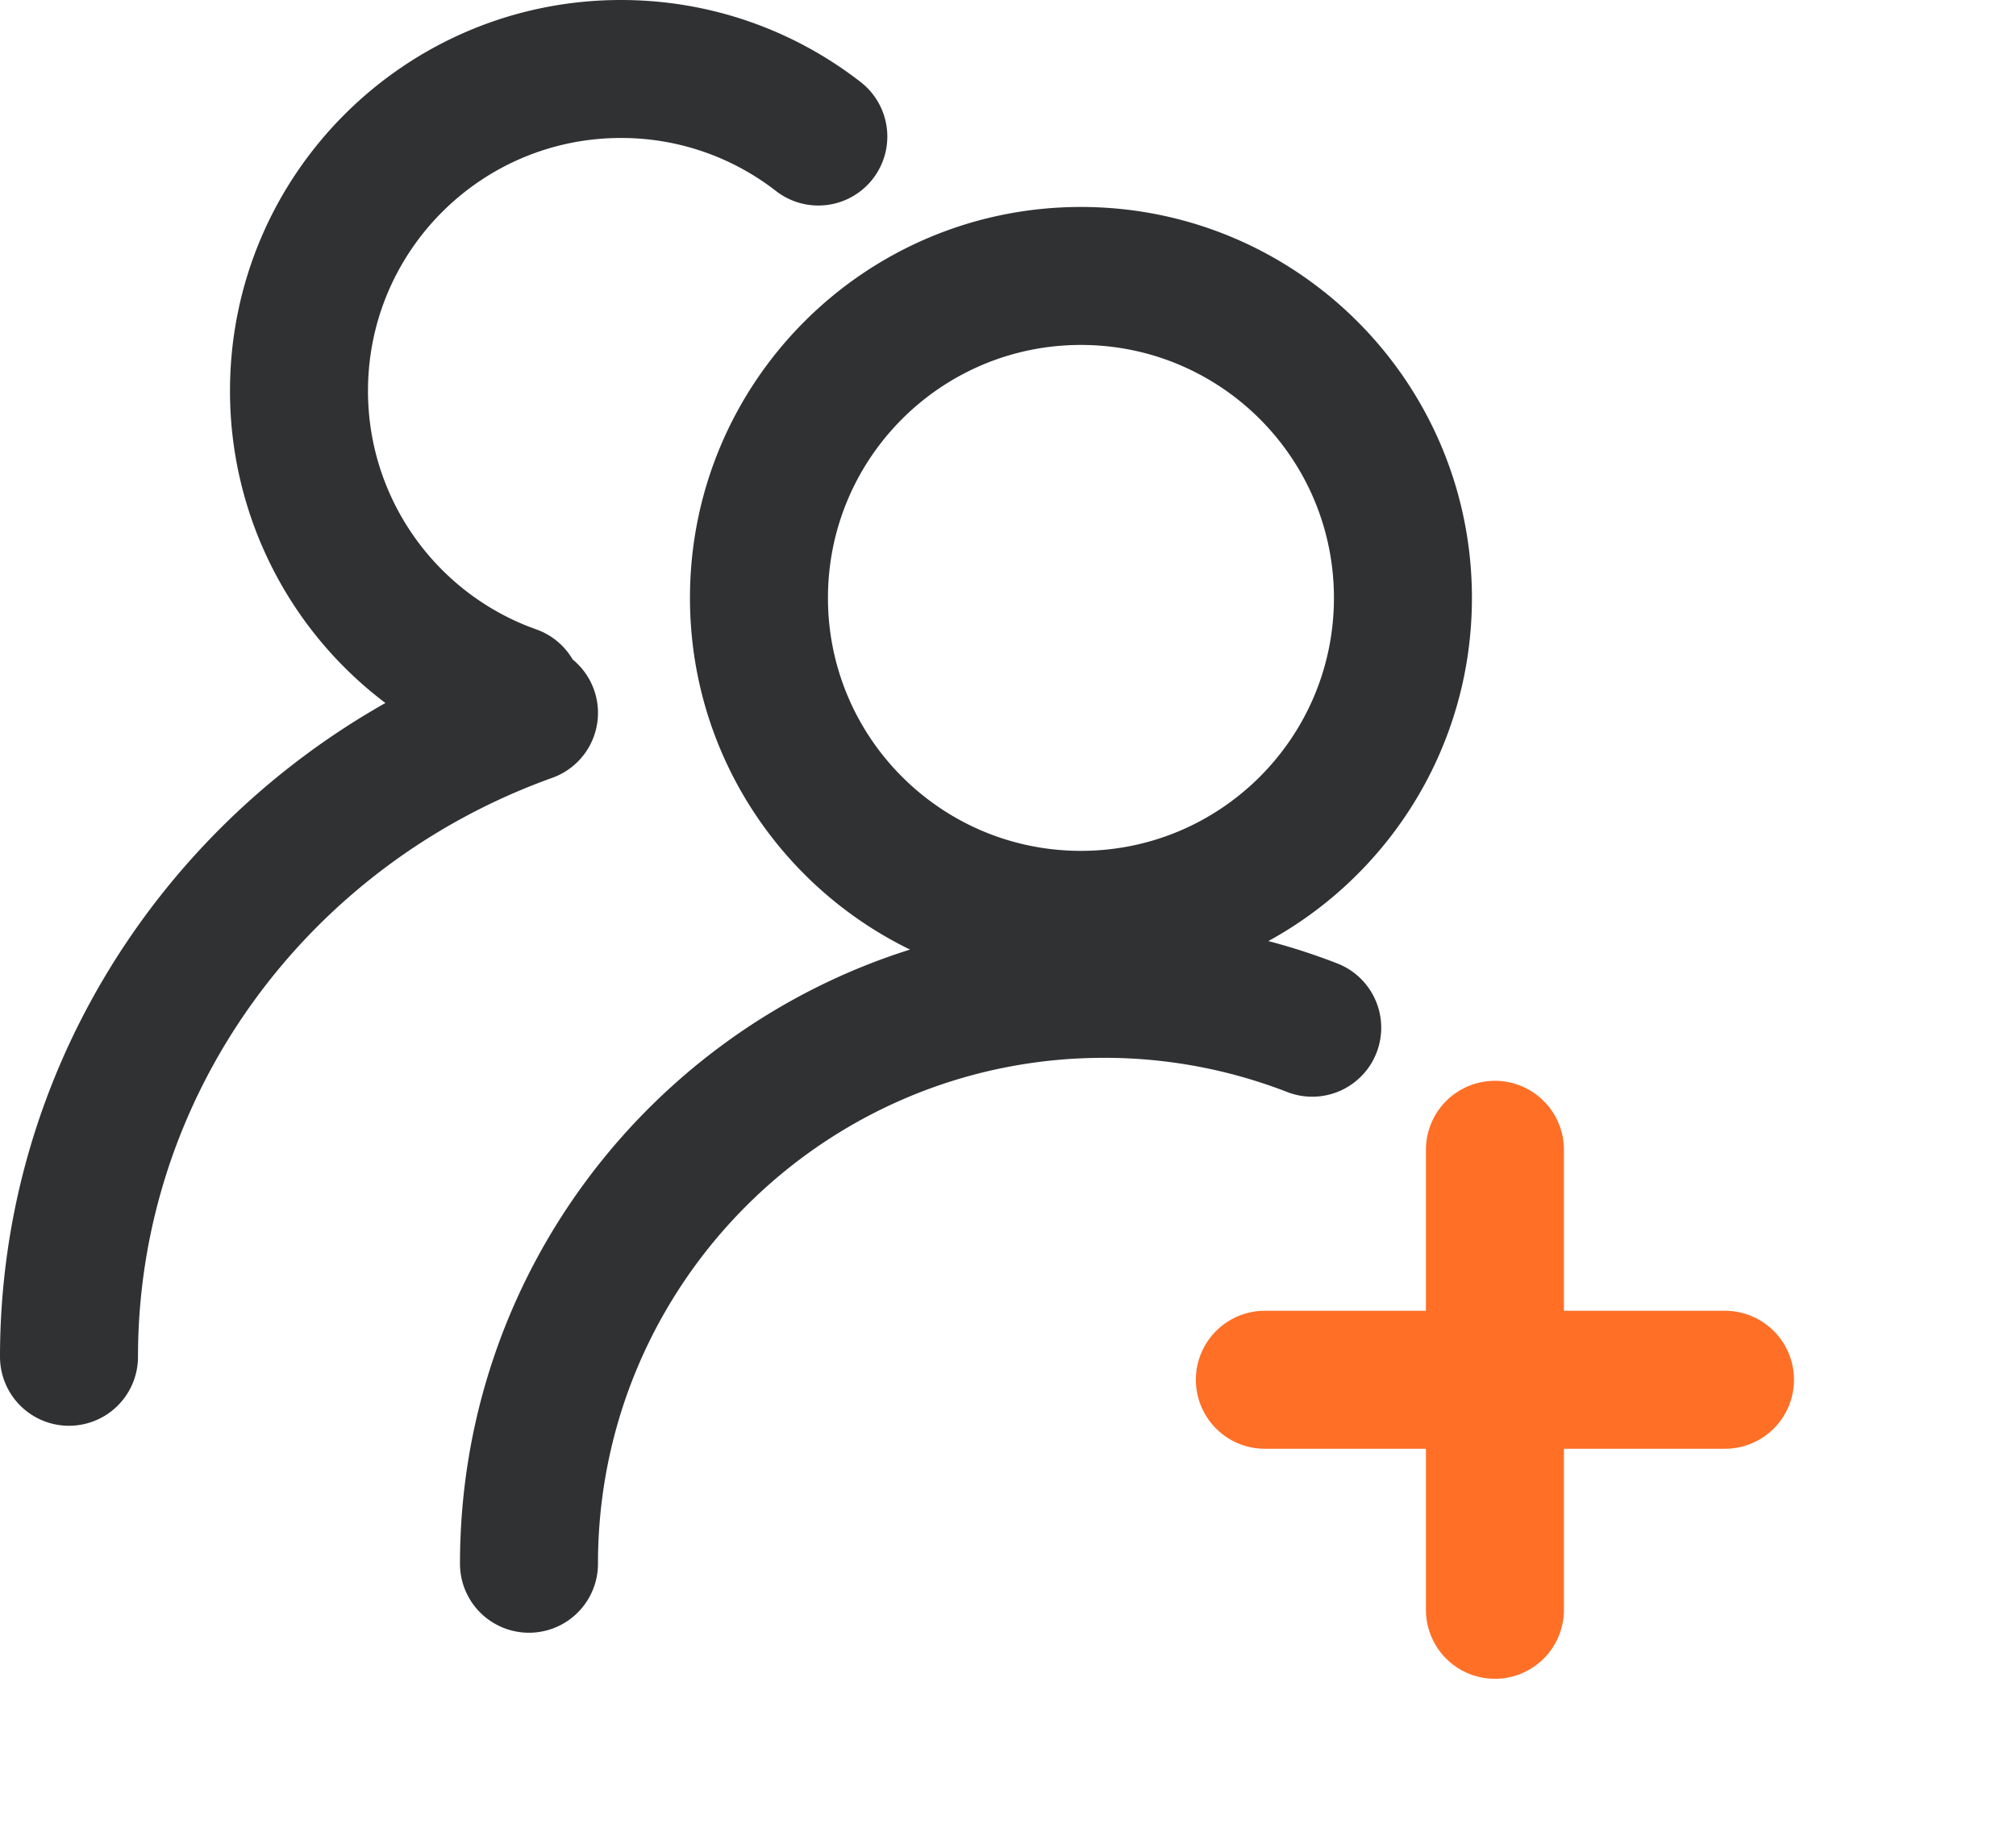 <?xml version="1.0" standalone="no"?><!DOCTYPE svg PUBLIC "-//W3C//DTD SVG 1.1//EN" "http://www.w3.org/Graphics/SVG/1.1/DTD/svg11.dtd"><svg class="icon" width="200px" height="182.53px" viewBox="0 0 1122 1024" version="1.1" xmlns="http://www.w3.org/2000/svg"><path d="M601.6 115.2c120.179 0 217.6 97.421 217.6 217.6 0 82.381-45.786 154.074-113.293 191.014 13.005 3.405 25.792 7.552 38.323 12.429a38.4 38.4 0 1 1-27.827 71.59A280.794 280.794 0 0 0 614.4 588.8c-155.52 0-281.6 126.08-281.6 281.6a38.4 38.4 0 0 1-76.8 0c0-160.32 105.267-296.064 250.458-341.862C433.958 493.248 384 418.854 384 332.8c0-120.179 97.421-217.6 217.6-217.6zM345.6 0c49.024 0 95.654 16.294 133.542 45.786a38.4 38.4 0 0 1-47.168 60.608A140.006 140.006 0 0 0 345.6 76.8c-77.76 0-140.8 63.04-140.8 140.8 0 58.765 36.339 110.643 90.048 131.392l3.61 1.331c8.858 3.149 15.846 9.216 20.262 16.755a38.4 38.4 0 0 1-11.354 65.869C169.882 482.266 76.8 610.253 76.8 755.2a38.4 38.4 0 0 1-76.8 0c0-152.998 84.275-290.266 214.502-363.904A217.51 217.51 0 0 1 128 217.6c0-120.179 97.421-217.6 217.6-217.6z m256 192c-77.76 0-140.8 63.04-140.8 140.8s63.04 140.8 140.8 140.8 140.8-63.04 140.8-140.8-63.04-140.8-140.8-140.8z" fill="#303133" /><path d="M832 601.6a38.4 38.4 0 0 1 38.336 36.147L870.4 640v89.6h89.6a38.4 38.4 0 0 1 2.253 76.736L960 806.4h-89.6v89.6a38.4 38.4 0 0 1-76.736 2.253L793.6 896v-89.6h-89.6a38.4 38.4 0 0 1-2.253-76.736L704 729.6h89.6v-89.6a38.4 38.4 0 0 1 38.4-38.4z" fill="#FF6F26" /></svg>